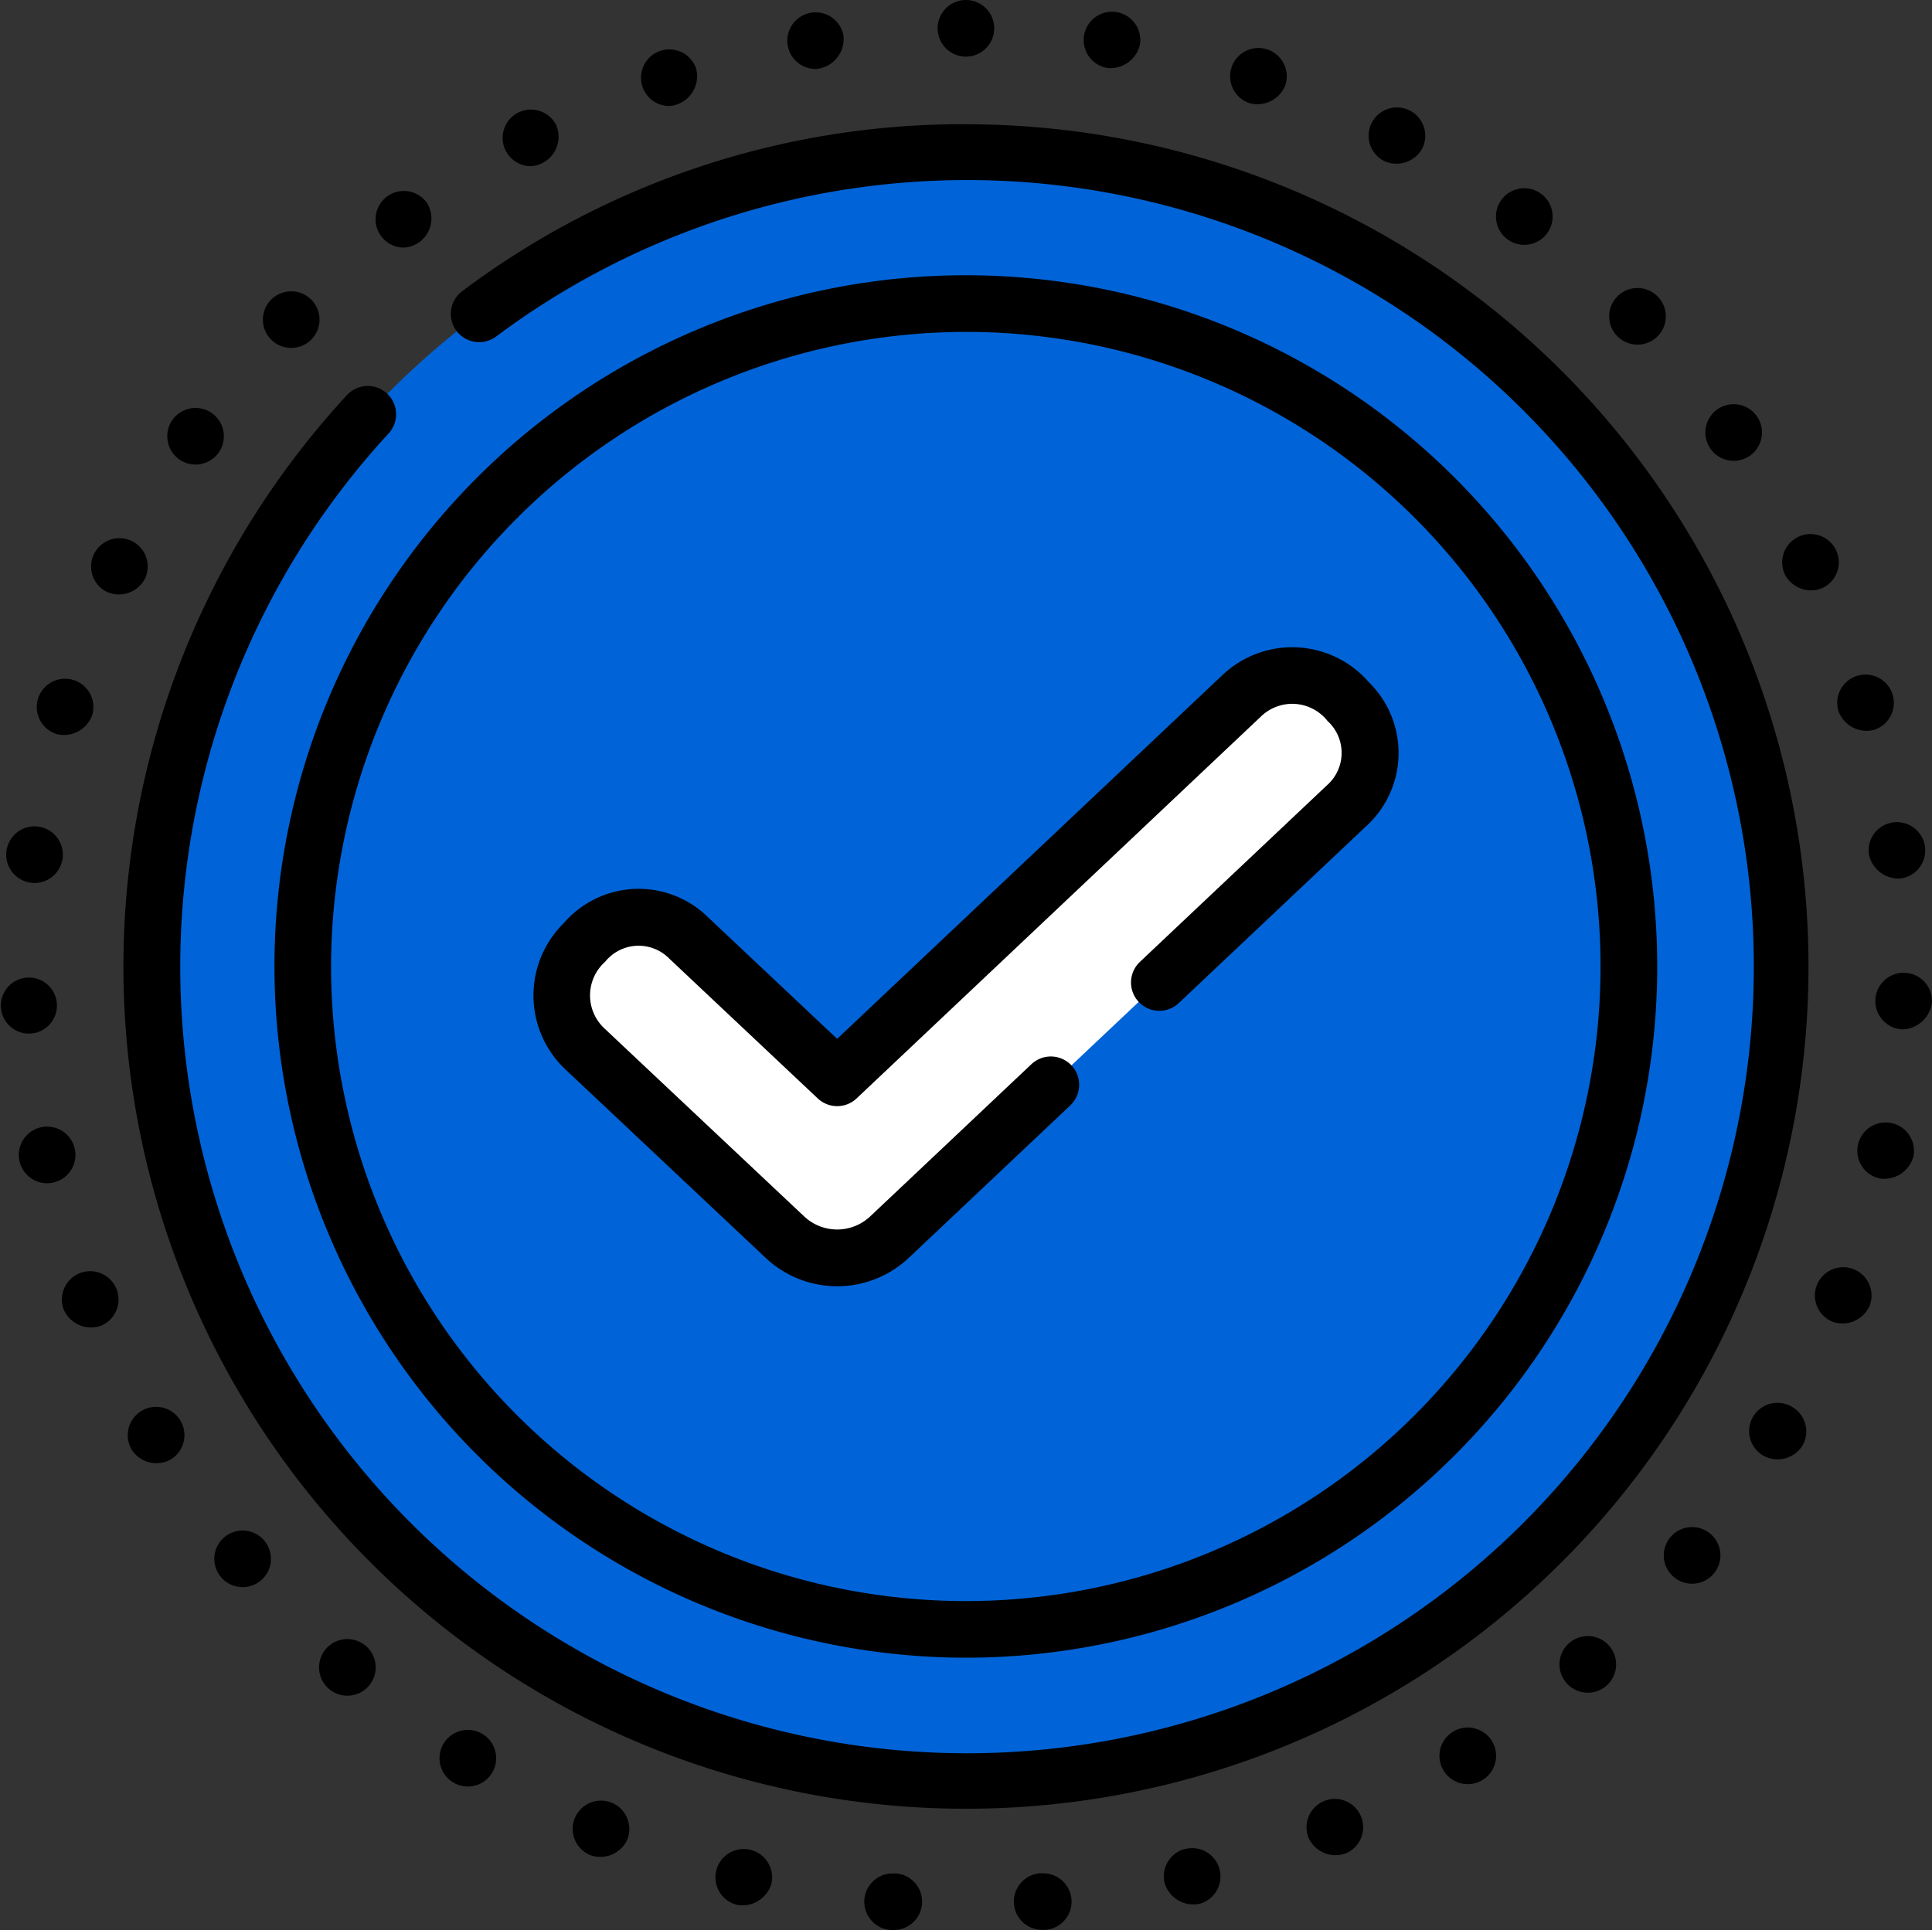 <svg xmlns="http://www.w3.org/2000/svg" width="75.057" height="75" viewBox="0 0 75.057 75">
  <rect x="0" y="0" width="75.057" height="75" fill="#333333" stroke="none"/>
  <g id="skills-verification" transform="translate(-0.001 -0.196)">
    <g id="Group_7436" data-name="Group 7436" transform="translate(5.899 6.125)">
      <g id="Group_7435" data-name="Group 7435">
        <g id="Group_7434" data-name="Group 7434">
          <path id="Path_28350" data-name="Path 28350" d="M71.832,103.868A31.628,31.628,0,1,1,94.2,94.6a31.421,31.421,0,0,1-22.364,9.264Z" transform="translate(-40.204 -40.613)" fill="#0064d8"/>
        </g>
        <circle id="Ellipse_32" data-name="Ellipse 32" cx="25.759" cy="25.759" r="25.759" transform="translate(5.868 5.868)" fill="#0064d8"/>
        <path id="Path_28351" data-name="Path 28351" d="M238.721,80.613a26.049,26.049,0,0,0-2.934.165,25.762,25.762,0,0,1,0,51.188,26.042,26.042,0,0,0,2.934.165,25.759,25.759,0,1,0,0-51.519Z" transform="translate(-207.093 -74.745)" fill="#0064d8"/>
      </g>
      <path id="Path_28352" data-name="Path 28352" d="M159.4,201.64a2.94,2.94,0,0,1-2.019-.8l-7.79-7.334c-2.69-2.53,1.226-6.949,4.039-4.3l5.77,5.435,15.738-14.869c2.691-2.529,6.852,1.659,4.039,4.3L161.415,200.84A2.94,2.94,0,0,1,159.4,201.64Z" transform="translate(-132.769 -158.685)" fill="#fff"/>
    </g>
    <g id="Group_7437" data-name="Group 7437" transform="translate(0.001 0.196)">
      <path id="Path_28353" data-name="Path 28353" d="M170.832,15.472a1.163,1.163,0,0,0,1.042-1.457,1.1,1.1,0,1,0-1.042,1.457Z" transform="translate(-144.83 -11.352)"/>
      <path id="Path_28354" data-name="Path 28354" d="M134.193,31.412a1.148,1.148,0,0,0,.97-1.62,1.1,1.1,0,1,0-.97,1.62Z" transform="translate(-113.566 -24.954)"/>
      <path id="Path_28355" data-name="Path 28355" d="M100.557,52.981a1.134,1.134,0,0,0,.874-1.765,1.1,1.1,0,1,0-.874,1.765Z" transform="translate(-84.864 -43.36)"/>
      <path id="Path_28356" data-name="Path 28356" d="M69.951,79.241a1.1,1.1,0,1,0-.031-1.555A1.1,1.1,0,0,0,69.951,79.241Z" transform="translate(-59.4 -66.028)"/>
      <path id="Path_28357" data-name="Path 28357" d="M10.523,182.115a1.165,1.165,0,0,0,1.367-.744,1.1,1.1,0,1,0-1.367.744Z" transform="translate(-8.307 -153.586)"/>
      <path id="Path_28358" data-name="Path 28358" d="M1.147,261.17a1.089,1.089,0,1,0-.047,0C1.116,261.171,1.132,261.171,1.147,261.17Z" transform="translate(-0.001 -221.006)"/>
      <path id="Path_28359" data-name="Path 28359" d="M7.153,299.475A1.1,1.1,0,0,0,5,299.928,1.1,1.1,0,0,0,7.153,299.475Z" transform="translate(-4.246 -254.823)"/>
      <path id="Path_28360" data-name="Path 28360" d="M2.566,221.26a1.067,1.067,0,0,0,.135.009,1.1,1.1,0,1,0-.135-.009Z" transform="translate(-1.365 -186.958)"/>
      <path id="Path_28361" data-name="Path 28361" d="M287.885,5.486a1.176,1.176,0,0,0,1.262-.911,1.1,1.1,0,1,0-1.262.911Z" transform="translate(-244.861 -2.844)"/>
      <path id="Path_28362" data-name="Path 28362" d="M427.218,78.678a1.1,1.1,0,1,0-.789-.334A1.1,1.1,0,0,0,427.218,78.678Z" transform="translate(-363.603 -65.286)"/>
      <path id="Path_28363" data-name="Path 28363" d="M452.7,109.452a1.1,1.1,0,1,0-.9-.468A1.1,1.1,0,0,0,452.7,109.452Z" transform="translate(-385.348 -91.545)"/>
      <path id="Path_28364" data-name="Path 28364" d="M494.834,219.187a1.183,1.183,0,0,0,1.232.951,1.1,1.1,0,1,0-1.232-.951Z" transform="translate(-422.231 -186)"/>
      <path id="Path_28365" data-name="Path 28365" d="M209.583,5.684A1.176,1.176,0,0,0,210.67,4.4a1.1,1.1,0,1,0-1.087,1.281Z" transform="translate(-177.898 -3.001)"/>
      <path id="Path_28366" data-name="Path 28366" d="M486.555,180.275a1.167,1.167,0,0,0,1.37.738,1.1,1.1,0,1,0-1.37-.738Z" transform="translate(-415.134 -152.647)"/>
      <path id="Path_28367" data-name="Path 28367" d="M396.591,52.031a1.1,1.1,0,1,0-.219-1.54A1.1,1.1,0,0,0,396.591,52.031Z" transform="translate(-338.034 -42.737)"/>
      <path id="Path_28368" data-name="Path 28368" d="M17.087,336.976a1.1,1.1,0,0,0-.626,1.424,1.156,1.156,0,0,0,1.425.626,1.1,1.1,0,1,0-.8-2.051Z" transform="translate(-13.982 -287.503)"/>
      <path id="Path_28369" data-name="Path 28369" d="M363.01,30.726a1.142,1.142,0,0,0,1.486-.459,1.1,1.1,0,1,0-1.486.459Z" transform="translate(-309.253 -24.478)"/>
      <circle id="Ellipse_33" data-name="Ellipse 33" cx="1.1" cy="1.1" r="1.1" transform="translate(36.425)"/>
      <path id="Path_28370" data-name="Path 28370" d="M326.484,15.037a1.161,1.161,0,0,0,1.394-.692,1.1,1.1,0,1,0-1.394.692Z" transform="translate(-277.946 -11.03)"/>
      <path id="Path_28371" data-name="Path 28371" d="M44.752,110.243a1.1,1.1,0,1,0-.274-1.532A1.107,1.107,0,0,0,44.752,110.243Z" transform="translate(-37.784 -92.388)"/>
      <path id="Path_28372" data-name="Path 28372" d="M442.372,404.923a1.1,1.1,0,1,0,.157,1.548A1.1,1.1,0,0,0,442.372,404.923Z" transform="translate(-375.94 -345.335)"/>
      <path id="Path_28373" data-name="Path 28373" d="M464.984,371.992a1.1,1.1,0,1,0-1.108,1.9,1.14,1.14,0,0,0,1.505-.4A1.1,1.1,0,0,0,464.984,371.992Z" transform="translate(-395.356 -317.319)"/>
      <path id="Path_28374" data-name="Path 28374" d="M413.329,433.83a1.1,1.1,0,1,0,1.554.088A1.1,1.1,0,0,0,413.329,433.83Z" transform="translate(-352.377 -369.974)"/>
      <path id="Path_28375" data-name="Path 28375" d="M381.685,457.946a1.1,1.1,0,1,0,1.521.329A1.1,1.1,0,0,0,381.685,457.946Z" transform="translate(-325.259 -390.641)"/>
      <path id="Path_28376" data-name="Path 28376" d="M346.634,476.763a1.1,1.1,0,0,0-.566,1.448,1.151,1.151,0,0,0,1.449.568,1.1,1.1,0,1,0-.883-2.016Z" transform="translate(-295.218 -406.767)"/>
      <path id="Path_28377" data-name="Path 28377" d="M474.023,142.267a1.1,1.1,0,1,0-1.978.964,1.143,1.143,0,0,0,1.471.506,1.1,1.1,0,0,0,.506-1.47Z" transform="translate(-402.697 -120.896)"/>
      <path id="Path_28378" data-name="Path 28378" d="M497.754,257.852a1.1,1.1,0,1,0-.084,2.2,1.193,1.193,0,0,0,1.141-1.058A1.1,1.1,0,0,0,497.754,257.852Z" transform="translate(-423.755 -220.051)"/>
      <path id="Path_28379" data-name="Path 28379" d="M493.146,297.525a1.1,1.1,0,1,0-.443,2.155,1.172,1.172,0,0,0,1.3-.855A1.1,1.1,0,0,0,493.146,297.525Z" transform="translate(-419.669 -253.885)"/>
      <path id="Path_28380" data-name="Path 28380" d="M309.019,489.708a1.1,1.1,0,0,0-.794,1.338,1.169,1.169,0,0,0,1.338.8,1.1,1.1,0,0,0-.544-2.133Z" transform="translate(-262.977 -417.863)"/>
      <path id="Path_28381" data-name="Path 28381" d="M482.089,335.908a1.1,1.1,0,1,0-.789,2.054,1.155,1.155,0,0,0,1.422-.632A1.1,1.1,0,0,0,482.089,335.908Z" transform="translate(-410.087 -286.593)"/>
      <path id="Path_28382" data-name="Path 28382" d="M230.051,496.424a1.1,1.1,0,1,0-.176,2.193c.029,0,.06,0,.09,0a1.1,1.1,0,0,0,.087-2.2Z" transform="translate(-195.286 -423.621)"/>
      <path id="Path_28383" data-name="Path 28383" d="M86.322,434.615a1.1,1.1,0,1,0,.094,1.552A1.1,1.1,0,0,0,86.322,434.615Z" transform="translate(-72.097 -370.646)"/>
      <path id="Path_28384" data-name="Path 28384" d="M118.071,458.57a1.1,1.1,0,1,0,.336,1.52A1.1,1.1,0,0,0,118.071,458.57Z" transform="translate(-99.305 -391.176)"/>
      <path id="Path_28385" data-name="Path 28385" d="M269.816,496.333a1.1,1.1,0,0,0,.091,2.2c.032,0,.063,0,.1,0a1.1,1.1,0,0,0-.186-2.192Z" transform="translate(-229.373 -423.542)"/>
      <path id="Path_28386" data-name="Path 28386" d="M153.188,477.221a1.1,1.1,0,0,0-.873,2.02,1.151,1.151,0,0,0,1.447-.574A1.1,1.1,0,0,0,153.188,477.221Z" transform="translate(-129.403 -407.161)"/>
      <path id="Path_28387" data-name="Path 28387" d="M34.371,373a1.1,1.1,0,0,0-.39,1.507,1.138,1.138,0,0,0,1.507.39,1.1,1.1,0,1,0-1.116-1.9Z" transform="translate(-28.866 -318.178)"/>
      <path id="Path_28388" data-name="Path 28388" d="M57.147,405.836a1.1,1.1,0,1,0,1.549.15A1.1,1.1,0,0,0,57.147,405.836Z" transform="translate(-48.421 -346.111)"/>
      <path id="Path_28389" data-name="Path 28389" d="M190.82,489.981a1.1,1.1,0,1,0-.534,2.135,1.173,1.173,0,0,0,1.335-.8A1.1,1.1,0,0,0,190.82,489.981Z" transform="translate(-161.658 -418.098)"/>
      <path id="Path_28390" data-name="Path 28390" d="M26.211,144.3a1.1,1.1,0,1,0-1.469.514A1.148,1.148,0,0,0,26.211,144.3Z" transform="translate(-20.581 -121.809)"/>
      <path id="Path_28391" data-name="Path 28391" d="M66.009,33.118A32.36,32.36,0,0,0,45.86,39.6a1.1,1.1,0,0,0,1.319,1.761A30.566,30.566,0,1,1,43,45.13a1.1,1.1,0,0,0-1.615-1.495A32.729,32.729,0,0,0,64.851,98.564q.3.005.594.005a32.728,32.728,0,0,0,.563-65.451Z" transform="translate(-27.905 -28.284)"/>
      <path id="Path_28392" data-name="Path 28392" d="M99.564,126.832A26.86,26.86,0,1,0,72.7,99.973,26.89,26.89,0,0,0,99.564,126.832Zm0-51.519A24.659,24.659,0,1,1,74.9,99.973,24.687,24.687,0,0,1,99.564,75.314Z" transform="translate(-62.038 -62.416)"/>
      <path id="Path_28393" data-name="Path 28393" d="M142.471,187.943l7.79,7.334a4.055,4.055,0,0,0,5.548,0l6.281-5.931a1.1,1.1,0,0,0-1.511-1.6l-6.28,5.93a1.873,1.873,0,0,1-2.531,0l-7.79-7.334a1.751,1.751,0,0,1,.04-2.576,1.67,1.67,0,0,1,2.491-.126l5.77,5.435a1.1,1.1,0,0,0,1.51,0l15.736-14.867a1.745,1.745,0,0,1,2.559.2,1.678,1.678,0,0,1-.03,2.506l-7.26,6.856a1.1,1.1,0,0,0,1.511,1.6l7.259-6.854a3.848,3.848,0,0,0,.124-5.615,3.939,3.939,0,0,0-5.672-.291L153.033,186.76l-5.015-4.724a3.841,3.841,0,0,0-5.6.221A3.946,3.946,0,0,0,142.471,187.943Z" transform="translate(-120.51 -146.392)"/>
    </g>
  </g>
</svg>
